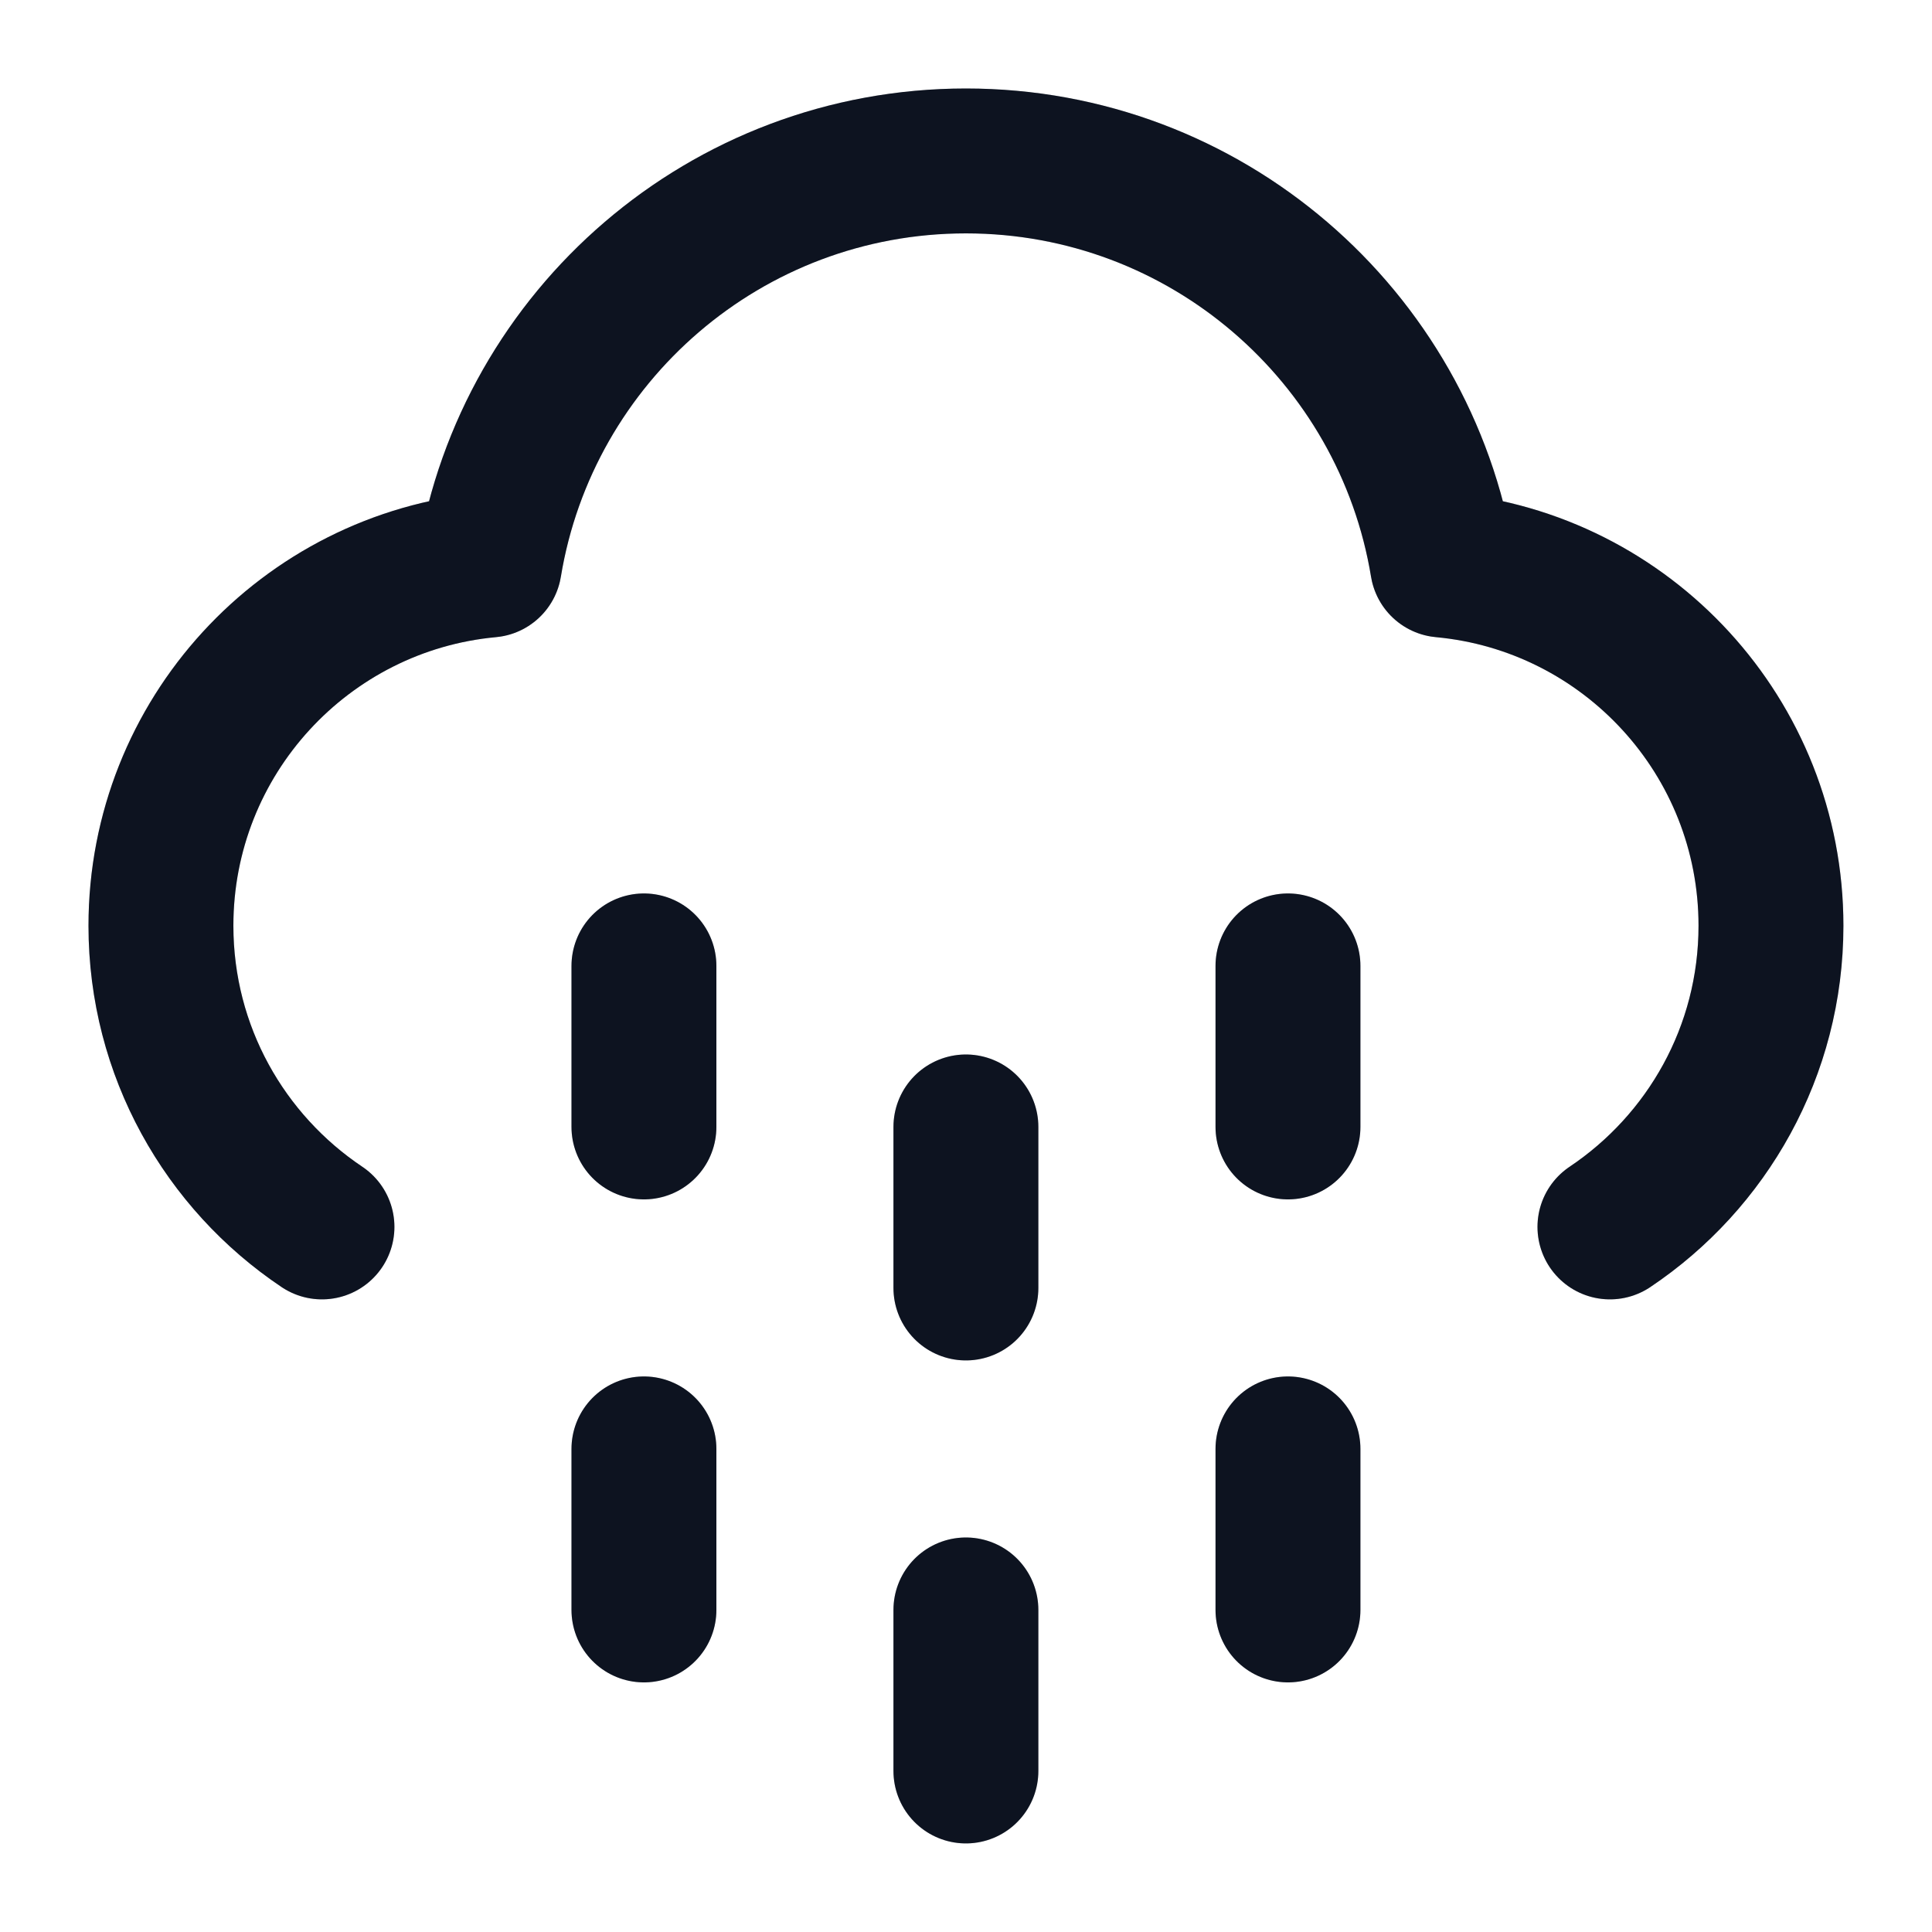 <svg width="20" height="20" viewBox="0 0 20 20" fill="none" xmlns="http://www.w3.org/2000/svg">
<g clip-path="url(#clip0_9050_36588)">
<path d="M16.666 12.701C17.671 12.028 18.333 10.883 18.333 9.583C18.333 7.63 16.84 6.025 14.933 5.849C14.543 3.476 12.482 1.666 9.999 1.666C7.516 1.666 5.456 3.476 5.066 5.849C3.159 6.025 1.666 7.63 1.666 9.583C1.666 10.883 2.328 12.028 3.333 12.701M6.666 14.999V16.666M6.666 9.999V11.666M13.333 14.999V16.666M13.333 9.999V11.666M9.999 16.666V18.333M9.999 11.666V13.333" stroke="#101828" stroke-width="1.5" stroke-linecap="round" stroke-linejoin="round"/>
<path d="M16.666 12.701C17.671 12.028 18.333 10.883 18.333 9.583C18.333 7.63 16.84 6.025 14.933 5.849C14.543 3.476 12.482 1.666 9.999 1.666C7.516 1.666 5.456 3.476 5.066 5.849C3.159 6.025 1.666 7.63 1.666 9.583C1.666 10.883 2.328 12.028 3.333 12.701M6.666 14.999V16.666M6.666 9.999V11.666M13.333 14.999V16.666M13.333 9.999V11.666M9.999 16.666V18.333M9.999 11.666V13.333" stroke="black" stroke-opacity="0.2" stroke-width="1.5" stroke-linecap="round" stroke-linejoin="round"/>
</g>
<defs>
<clipPath id="clip0_9050_36588">
<rect width="20" height="20" fill="white"/>
</clipPath>
</defs>
</svg>
